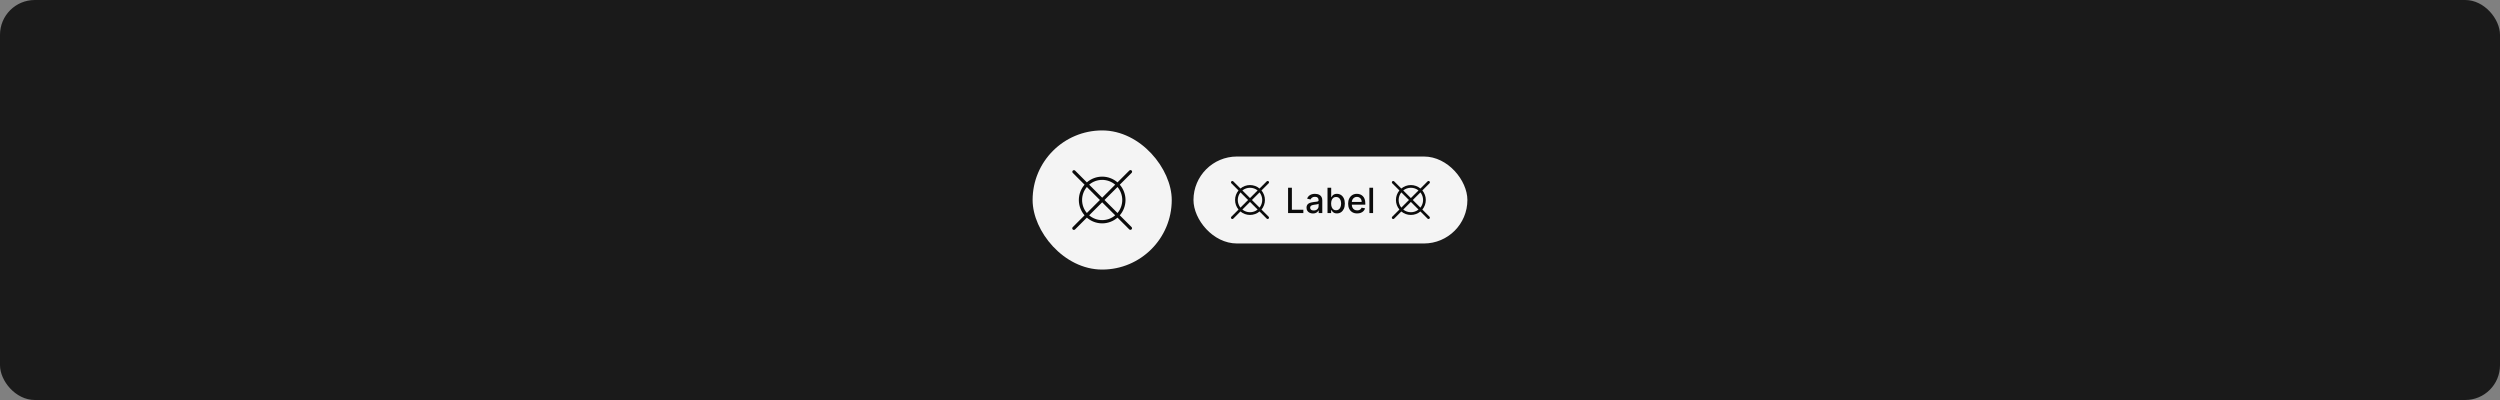 <svg width="1150" height="184" viewBox="0 0 1150 184" fill="none" xmlns="http://www.w3.org/2000/svg">
<rect x="0" y="0" width="1150" height="184" fill="#808080" stroke="none"/>
<rect width="1150" height="184" rx="16" fill="#1A1A1A"/>
<rect x="475" y="60" width="64" height="64" rx="32" fill="white" fill-opacity="0.95"/>
<path d="M515.105 99.044C516.801 97.089 517.734 94.588 517.734 92C517.734 89.412 516.801 86.911 515.105 84.956L520.53 79.53C520.604 79.462 520.663 79.379 520.704 79.287C520.745 79.195 520.767 79.095 520.769 78.995C520.77 78.894 520.752 78.794 520.714 78.701C520.676 78.607 520.62 78.522 520.549 78.451C520.478 78.38 520.393 78.324 520.3 78.286C520.206 78.248 520.106 78.23 520.006 78.232C519.905 78.233 519.805 78.255 519.713 78.296C519.621 78.337 519.539 78.397 519.47 78.47L514.045 83.894C512.094 82.19 509.591 81.25 507 81.25C504.409 81.25 501.906 82.19 499.955 83.894L494.53 78.47C494.388 78.338 494.2 78.266 494.006 78.269C493.811 78.272 493.626 78.351 493.488 78.489C493.351 78.626 493.272 78.811 493.269 79.006C493.265 79.2 493.338 79.388 493.47 79.53L498.895 84.956C497.199 86.911 496.266 89.412 496.266 92C496.266 94.588 497.199 97.09 498.895 99.045L493.47 104.47C493.396 104.539 493.337 104.622 493.296 104.714C493.255 104.806 493.233 104.905 493.231 105.006C493.23 105.106 493.248 105.206 493.286 105.3C493.324 105.393 493.38 105.478 493.451 105.549C493.522 105.62 493.607 105.677 493.7 105.714C493.794 105.752 493.894 105.771 493.995 105.769C494.095 105.767 494.195 105.745 494.287 105.704C494.379 105.663 494.461 105.604 494.53 105.53L499.955 100.106C501.906 101.811 504.409 102.75 507 102.75C509.591 102.75 512.094 101.811 514.045 100.106L519.47 105.53C519.612 105.663 519.8 105.735 519.995 105.731C520.189 105.728 520.374 105.649 520.512 105.512C520.649 105.374 520.728 105.189 520.731 104.995C520.735 104.8 520.663 104.612 520.53 104.47L515.105 99.044ZM514.044 97.984L508.061 92L514.044 86.016C515.461 87.688 516.238 89.809 516.238 92C516.238 94.192 515.461 96.312 514.044 97.984ZM507 82.75C509.194 82.746 511.318 83.528 512.985 84.955L507 90.94L501.015 84.955C502.682 83.528 504.806 82.746 507 82.75ZM499.956 86.016L505.94 92L499.956 97.984C498.539 96.312 497.761 94.192 497.761 92C497.761 89.809 498.539 87.688 499.956 86.016ZM507 101.25C504.806 101.254 502.682 100.472 501.015 99.046L507 93.061L512.985 99.045C511.318 100.472 509.194 101.254 507 101.25Z" fill="black" fill-opacity="0.95"/>
<rect x="549" y="72" width="126" height="40" rx="20" fill="white" fill-opacity="0.95"/>
<path d="M580.281 96.397C581.307 95.161 581.868 93.606 581.868 92C581.868 90.394 581.307 88.838 580.281 87.603L583.567 84.317C583.626 84.259 583.673 84.19 583.706 84.114C583.738 84.038 583.755 83.956 583.756 83.873C583.756 83.79 583.74 83.708 583.709 83.632C583.677 83.555 583.631 83.486 583.573 83.427C583.514 83.369 583.444 83.322 583.368 83.291C583.291 83.26 583.209 83.244 583.127 83.244C583.044 83.245 582.962 83.262 582.886 83.294C582.81 83.326 582.741 83.374 582.683 83.433L579.398 86.718C578.164 85.689 576.607 85.125 575 85.125C573.393 85.125 571.836 85.689 570.602 86.718L567.317 83.433C567.199 83.318 567.041 83.254 566.877 83.255C566.712 83.256 566.555 83.322 566.439 83.438C566.322 83.555 566.257 83.712 566.256 83.876C566.255 84.041 566.318 84.199 566.433 84.317L569.719 87.603C568.693 88.838 568.131 90.394 568.131 92C568.131 93.606 568.693 95.161 569.719 96.397L566.433 99.683C566.374 99.741 566.327 99.809 566.294 99.886C566.262 99.962 566.245 100.044 566.244 100.126C566.244 100.209 566.26 100.291 566.291 100.368C566.323 100.444 566.369 100.514 566.427 100.572C566.486 100.631 566.555 100.677 566.632 100.709C566.709 100.74 566.791 100.756 566.873 100.755C566.956 100.755 567.038 100.738 567.114 100.705C567.19 100.673 567.259 100.626 567.317 100.567L570.602 97.282C571.836 98.311 573.393 98.875 575 98.875C576.607 98.875 578.164 98.311 579.398 97.282L582.683 100.567C582.801 100.681 582.959 100.745 583.123 100.744C583.288 100.743 583.445 100.677 583.561 100.561C583.678 100.445 583.743 100.287 583.744 100.123C583.745 99.959 583.682 99.8 583.567 99.683L580.281 96.397ZM579.393 95.509L575.884 92L579.393 88.49C580.188 89.487 580.62 90.725 580.62 92C580.62 93.275 580.188 94.512 579.393 95.509ZM575 86.375C576.276 86.372 577.515 86.807 578.51 87.606L575 91.116L571.49 87.606C572.485 86.806 573.724 86.372 575 86.375ZM570.606 88.49L574.116 92L570.606 95.51C569.812 94.512 569.379 93.275 569.379 92C569.379 90.725 569.812 89.487 570.606 88.49ZM575 97.625C573.724 97.628 572.485 97.193 571.49 96.393L575 92.883L578.51 96.393C577.515 97.193 576.276 97.628 575 97.625Z" fill="black" fill-opacity="0.95"/>
<path d="M592.513 98V86.364H594.268V96.489H599.541V98H592.513ZM603.947 98.193C603.394 98.193 602.894 98.091 602.447 97.886C602 97.678 601.646 97.377 601.385 96.983C601.127 96.589 600.999 96.106 600.999 95.534C600.999 95.042 601.093 94.636 601.283 94.318C601.472 94 601.728 93.748 602.05 93.562C602.372 93.377 602.732 93.237 603.129 93.142C603.527 93.047 603.932 92.975 604.345 92.926C604.868 92.865 605.292 92.816 605.618 92.778C605.944 92.737 606.18 92.671 606.328 92.579C606.476 92.489 606.55 92.341 606.55 92.136V92.097C606.55 91.6 606.41 91.216 606.129 90.943C605.853 90.671 605.44 90.534 604.891 90.534C604.319 90.534 603.868 90.661 603.538 90.915C603.213 91.165 602.987 91.443 602.862 91.75L601.266 91.386C601.455 90.856 601.732 90.428 602.095 90.102C602.463 89.773 602.885 89.534 603.362 89.386C603.839 89.235 604.341 89.159 604.868 89.159C605.216 89.159 605.586 89.201 605.976 89.284C606.37 89.364 606.737 89.511 607.078 89.727C607.423 89.943 607.705 90.252 607.925 90.653C608.144 91.051 608.254 91.568 608.254 92.204V98H606.595V96.807H606.527C606.417 97.026 606.252 97.242 606.033 97.454C605.813 97.667 605.531 97.843 605.186 97.983C604.841 98.123 604.429 98.193 603.947 98.193ZM604.317 96.829C604.786 96.829 605.188 96.737 605.521 96.551C605.858 96.365 606.114 96.123 606.288 95.824C606.466 95.521 606.555 95.197 606.555 94.852V93.727C606.495 93.788 606.377 93.845 606.203 93.898C606.033 93.947 605.838 93.99 605.618 94.028C605.398 94.062 605.184 94.095 604.976 94.125C604.768 94.151 604.593 94.174 604.453 94.193C604.124 94.235 603.822 94.305 603.55 94.403C603.281 94.502 603.065 94.644 602.902 94.829C602.743 95.011 602.663 95.254 602.663 95.557C602.663 95.977 602.819 96.296 603.129 96.511C603.44 96.724 603.836 96.829 604.317 96.829ZM610.653 98V86.364H612.352V90.688H612.455C612.553 90.506 612.695 90.296 612.881 90.057C613.066 89.818 613.324 89.61 613.653 89.432C613.983 89.25 614.419 89.159 614.96 89.159C615.665 89.159 616.294 89.337 616.847 89.693C617.4 90.049 617.833 90.562 618.148 91.233C618.466 91.903 618.625 92.71 618.625 93.653C618.625 94.597 618.468 95.405 618.153 96.079C617.839 96.75 617.407 97.267 616.858 97.631C616.309 97.99 615.682 98.171 614.977 98.171C614.447 98.171 614.013 98.081 613.676 97.903C613.343 97.725 613.081 97.517 612.892 97.278C612.703 97.04 612.557 96.828 612.455 96.642H612.312V98H610.653ZM612.318 93.636C612.318 94.25 612.407 94.788 612.585 95.25C612.763 95.712 613.021 96.074 613.358 96.335C613.695 96.593 614.108 96.722 614.597 96.722C615.104 96.722 615.528 96.587 615.869 96.318C616.21 96.046 616.468 95.676 616.642 95.21C616.82 94.744 616.909 94.22 616.909 93.636C616.909 93.061 616.822 92.544 616.648 92.085C616.477 91.627 616.22 91.265 615.875 91C615.534 90.735 615.108 90.602 614.597 90.602C614.104 90.602 613.688 90.729 613.347 90.983C613.009 91.237 612.754 91.591 612.58 92.046C612.405 92.5 612.318 93.03 612.318 93.636ZM624.294 98.176C623.434 98.176 622.694 97.992 622.072 97.625C621.455 97.254 620.978 96.733 620.641 96.062C620.307 95.388 620.141 94.599 620.141 93.693C620.141 92.799 620.307 92.011 620.641 91.329C620.978 90.648 621.447 90.115 622.05 89.733C622.656 89.35 623.364 89.159 624.175 89.159C624.667 89.159 625.144 89.24 625.607 89.403C626.069 89.566 626.483 89.822 626.851 90.171C627.218 90.519 627.508 90.972 627.72 91.528C627.932 92.081 628.038 92.754 628.038 93.546V94.148H621.101V92.875H626.374C626.374 92.428 626.283 92.032 626.101 91.688C625.919 91.339 625.663 91.064 625.334 90.864C625.008 90.663 624.625 90.562 624.186 90.562C623.709 90.562 623.292 90.68 622.936 90.915C622.584 91.146 622.311 91.449 622.118 91.824C621.929 92.195 621.834 92.599 621.834 93.034V94.028C621.834 94.612 621.936 95.108 622.141 95.517C622.349 95.926 622.639 96.239 623.01 96.454C623.381 96.667 623.815 96.773 624.311 96.773C624.633 96.773 624.927 96.727 625.192 96.636C625.457 96.542 625.686 96.401 625.879 96.216C626.072 96.03 626.22 95.801 626.322 95.528L627.93 95.818C627.802 96.292 627.571 96.706 627.237 97.062C626.908 97.415 626.493 97.689 625.993 97.886C625.497 98.079 624.93 98.176 624.294 98.176ZM631.622 86.364V98H629.923V86.364H631.622Z" fill="black" fill-opacity="0.95"/>
<path d="M654.281 96.397C655.307 95.161 655.868 93.606 655.868 92C655.868 90.394 655.307 88.838 654.281 87.603L657.567 84.317C657.626 84.259 657.673 84.19 657.706 84.114C657.738 84.038 657.755 83.956 657.756 83.873C657.756 83.79 657.74 83.708 657.709 83.632C657.677 83.555 657.631 83.486 657.573 83.427C657.514 83.369 657.444 83.322 657.368 83.291C657.291 83.26 657.209 83.244 657.127 83.244C657.044 83.245 656.962 83.262 656.886 83.294C656.81 83.326 656.741 83.374 656.683 83.433L653.398 86.718C652.164 85.689 650.607 85.125 649 85.125C647.393 85.125 645.836 85.689 644.602 86.718L641.317 83.433C641.199 83.318 641.041 83.254 640.877 83.255C640.712 83.256 640.555 83.322 640.439 83.438C640.322 83.555 640.257 83.712 640.256 83.876C640.255 84.041 640.318 84.199 640.433 84.317L643.719 87.603C642.693 88.838 642.131 90.394 642.131 92C642.131 93.606 642.693 95.161 643.719 96.397L640.433 99.683C640.374 99.741 640.327 99.809 640.294 99.886C640.262 99.962 640.245 100.044 640.244 100.126C640.244 100.209 640.26 100.291 640.291 100.368C640.323 100.444 640.369 100.514 640.427 100.572C640.486 100.631 640.555 100.677 640.632 100.709C640.709 100.74 640.791 100.756 640.873 100.755C640.956 100.755 641.038 100.738 641.114 100.705C641.19 100.673 641.259 100.626 641.317 100.567L644.602 97.282C645.836 98.311 647.393 98.875 649 98.875C650.607 98.875 652.164 98.311 653.398 97.282L656.683 100.567C656.801 100.681 656.959 100.745 657.123 100.744C657.288 100.743 657.445 100.677 657.561 100.561C657.678 100.445 657.743 100.287 657.744 100.123C657.745 99.959 657.682 99.8 657.567 99.683L654.281 96.397ZM653.393 95.509L649.884 92L653.393 88.49C654.188 89.487 654.62 90.725 654.62 92C654.62 93.275 654.188 94.512 653.393 95.509ZM649 86.375C650.276 86.372 651.515 86.807 652.51 87.606L649 91.116L645.49 87.606C646.485 86.806 647.724 86.372 649 86.375ZM644.606 88.49L648.116 92L644.606 95.51C643.812 94.512 643.379 93.275 643.379 92C643.379 90.725 643.812 89.487 644.606 88.49ZM649 97.625C647.724 97.628 646.485 97.193 645.49 96.393L649 92.883L652.51 96.393C651.515 97.193 650.276 97.628 649 97.625Z" fill="black" fill-opacity="0.95"/>
</svg>
